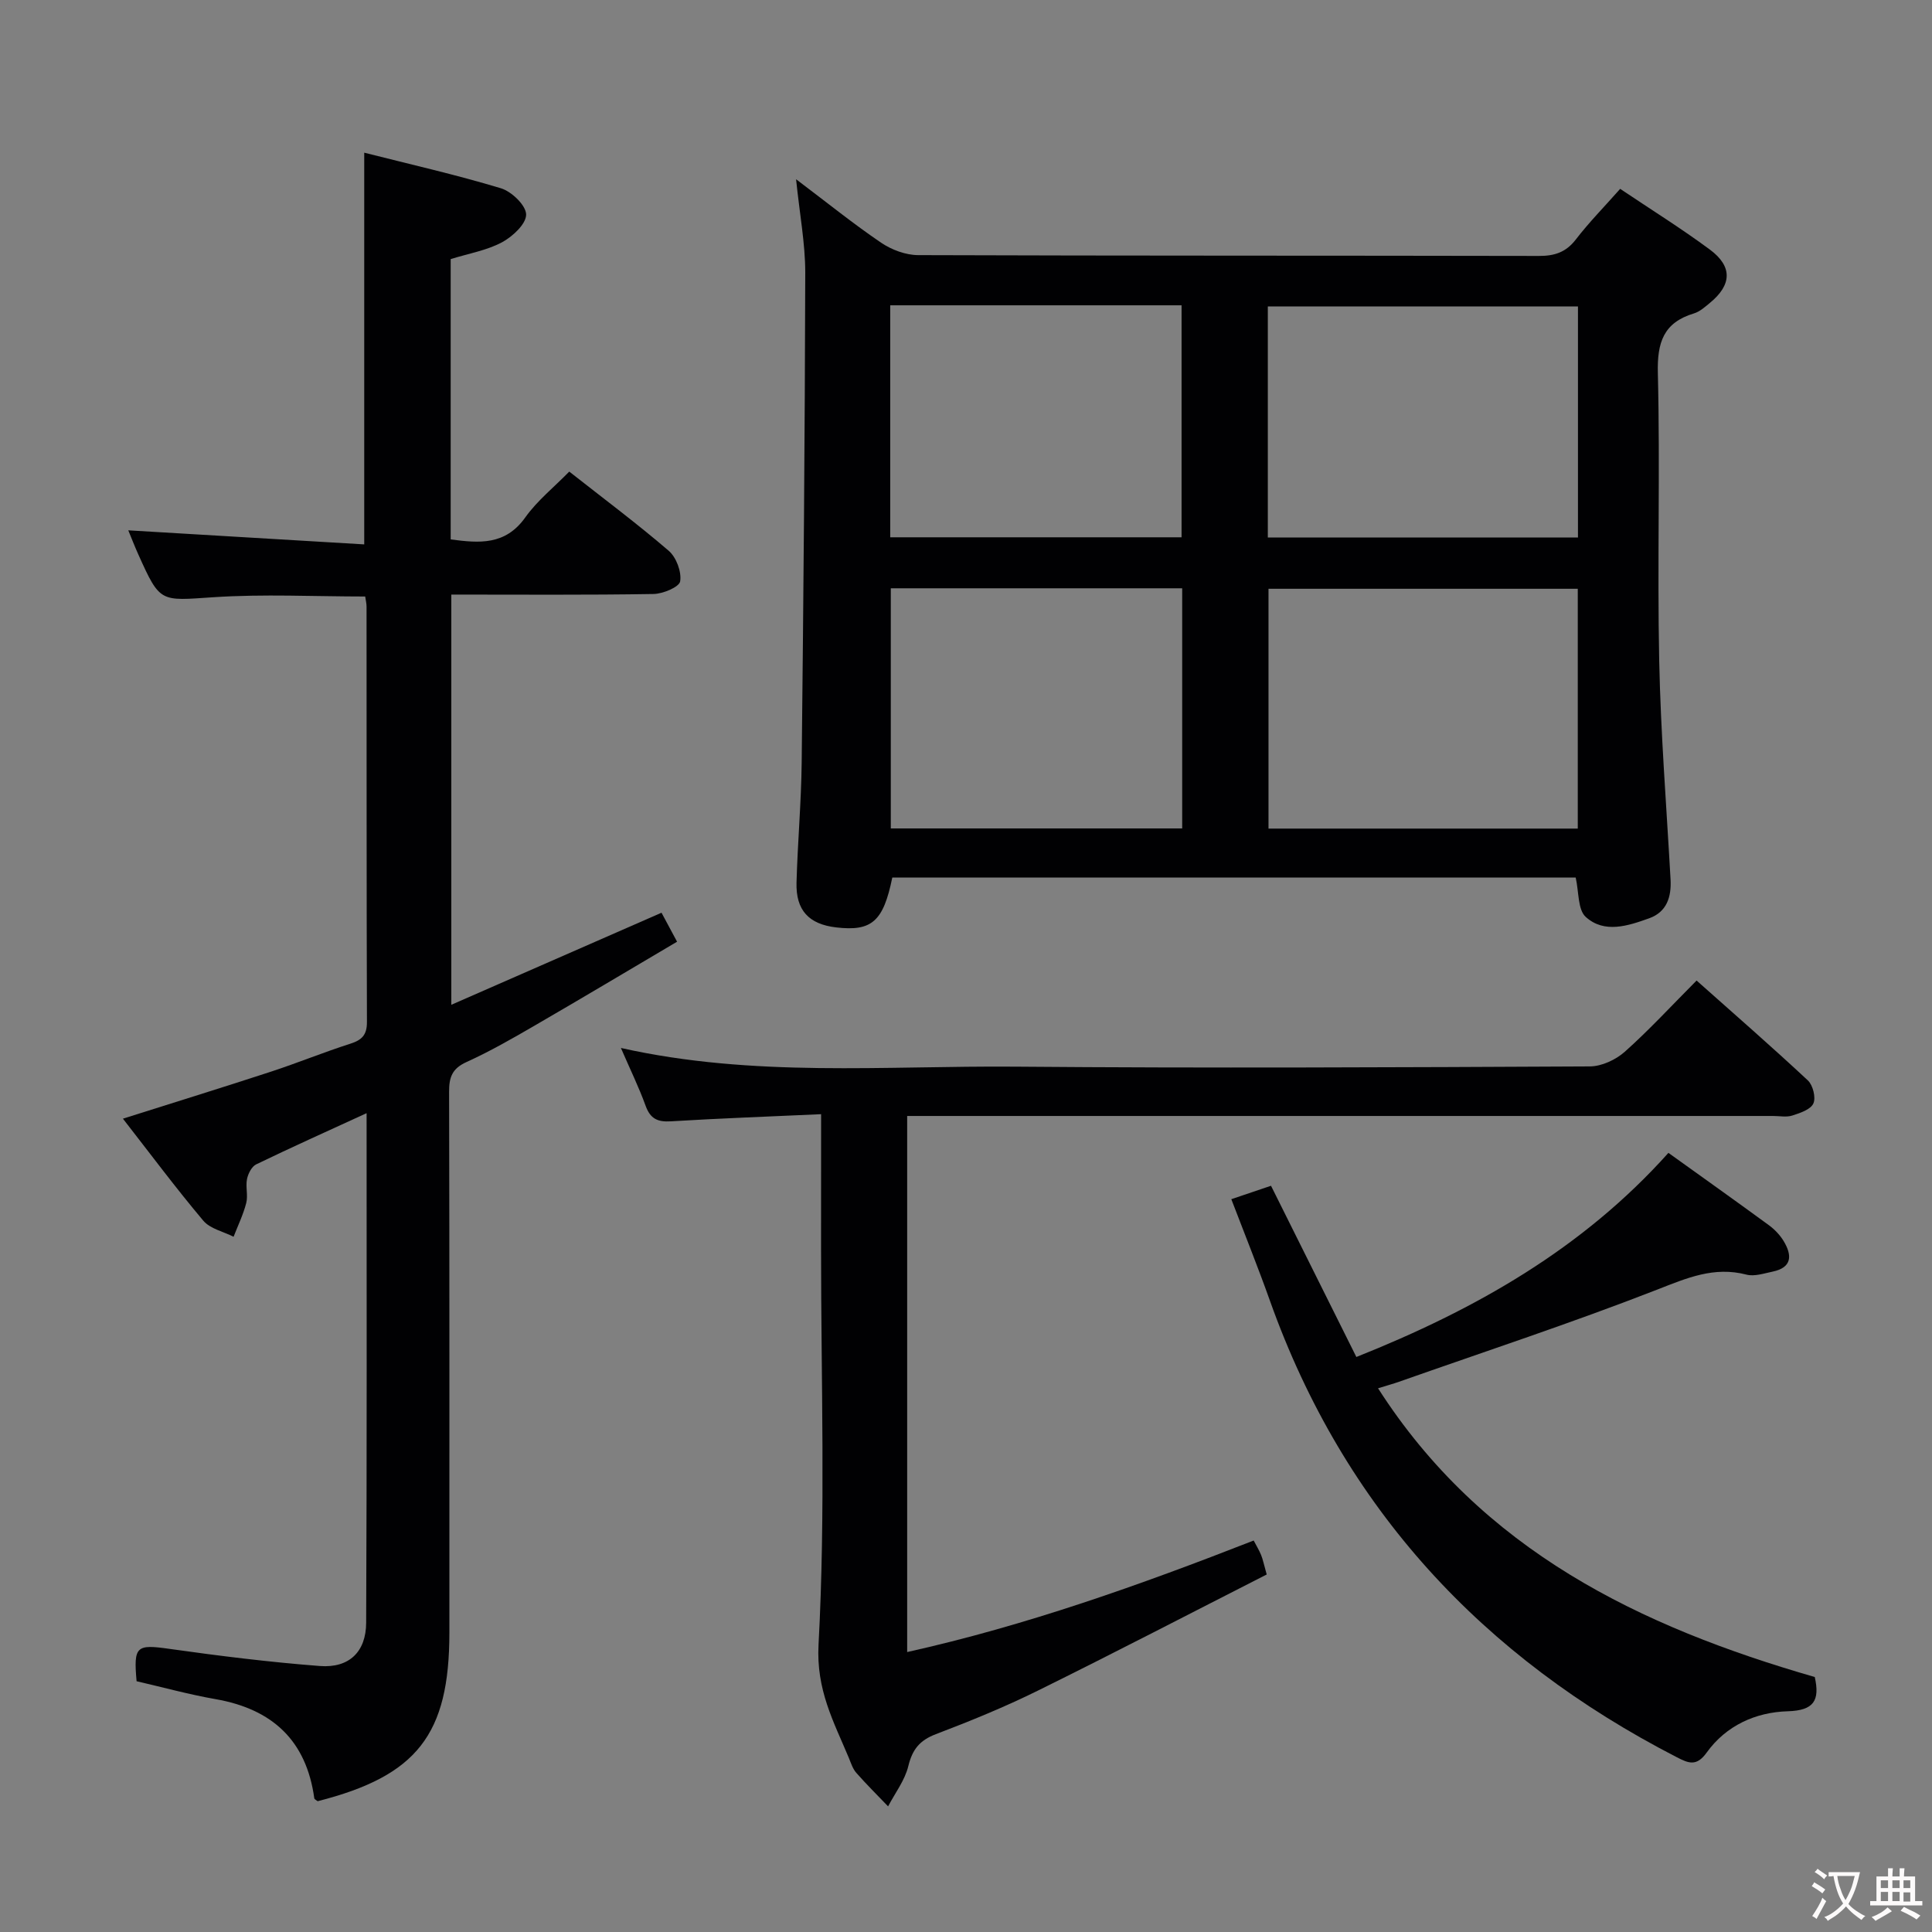 <svg enable-background="new 0 0 400 400" viewBox="0 0 400 400" xmlns="http://www.w3.org/2000/svg"><rect x="0" y="0" width="400" height="400" fill="#808080" stroke="none"/><g fill="#010103"><path d="m164.82 37.11c6.49 4.9 11.89 9.26 17.62 13.15 2.16 1.46 5.07 2.55 7.65 2.56 42.83.15 85.66.08 128.49.17 3.26.01 5.62-.74 7.68-3.41 2.73-3.55 5.89-6.76 9.18-10.48 6.29 4.23 12.61 8.16 18.58 12.58 4.73 3.51 4.53 7.31 0 11.03-1.02.84-2.09 1.81-3.31 2.18-6.3 1.9-7.63 6.01-7.47 12.36.49 19.82-.13 39.67.28 59.49.31 15.12 1.51 30.21 2.35 45.32.2 3.66-.78 6.75-4.42 8.06-4.38 1.57-9.28 3.21-13.14-.28-1.66-1.5-1.4-5.14-2.08-8.15-46.99 0-94.26 0-141.49 0-1.86 9.1-4.24 11.18-11.63 10.32-5.64-.66-8.36-3.54-8.2-9.28.23-8.32.98-16.62 1.07-24.93.37-33.81.66-67.61.74-101.42-.01-6.02-1.16-12.04-1.9-19.27zm161.84 84.79c-21.53 0-42.87 0-64.03 0v49.65h64.03c0-16.7 0-33.1 0-49.65zm.04-58.45c-21.73 0-42.94 0-64.21 0v47.83h64.21c0-16.06 0-31.8 0-47.83zm-81.94 58.35c-20.29 0-40.35 0-60.33 0v49.72h60.33c0-16.71 0-33.13 0-49.72zm-60.45-58.59v48.03h60.32c0-16.15 0-32.02 0-48.03-20.16 0-39.94 0-60.32 0z"/><path d="m75.9 230.47c-8.18 3.76-15.57 7.07-22.86 10.6-.93.45-1.67 1.92-1.9 3.04-.32 1.6.24 3.4-.16 4.96-.61 2.39-1.72 4.66-2.62 6.99-2.12-1.08-4.85-1.65-6.27-3.33-5.66-6.72-10.92-13.78-16.64-21.12 10.58-3.35 20.64-6.46 30.64-9.73 5.52-1.81 10.91-4.02 16.44-5.79 2.41-.77 3.45-1.82 3.44-4.5-.09-28.66-.06-57.33-.08-85.99 0-.64-.16-1.27-.28-2.1-10.58 0-21.04-.54-31.43.15-11.02.73-11 1.25-15.53-8.83-.79-1.75-1.48-3.55-2.09-5.02 16.44.98 32.6 1.94 48.85 2.91 0-27.58 0-53.97 0-81.1 9.5 2.41 19 4.56 28.3 7.37 2.22.67 5.21 3.55 5.22 5.44.01 1.96-2.81 4.57-5.01 5.75-3.15 1.68-6.86 2.31-10.61 3.47v58.04c5.89.78 11.3 1.27 15.44-4.55 2.47-3.47 5.93-6.24 9.11-9.49 7.16 5.63 14.07 10.79 20.6 16.4 1.56 1.35 2.68 4.35 2.36 6.32-.19 1.18-3.56 2.59-5.52 2.62-13.82.23-27.64.12-41.86.12v84.93c14.54-6.37 28.86-12.64 43.52-19.06.98 1.84 1.91 3.56 3.22 6-9.88 5.83-19.67 11.68-29.54 17.4-4.6 2.67-9.24 5.33-14.07 7.52-2.96 1.34-3.6 3.14-3.59 6.15.09 37.33.06 74.66.06 111.99 0 21.09-6.69 29.65-27.27 34.89-.24-.2-.67-.38-.7-.61-1.65-11.99-8.71-18.47-20.44-20.52-5.53-.97-10.97-2.47-16.35-3.71-.66-7.32-.02-7.67 6.8-6.7 10.35 1.46 20.74 2.75 31.15 3.55 6.05.46 9.56-2.93 9.58-8.97.16-34.87.09-69.69.09-105.49z"/><path d="m170 230.68c-10.91.5-21.02.86-31.13 1.48-2.77.17-4.25-.57-5.21-3.24-1.39-3.84-3.2-7.53-5.11-11.95 27.46 6.15 54.63 3.65 81.66 3.87 39.65.33 79.3.14 118.94-.05 2.45-.01 5.37-1.37 7.24-3.03 5.08-4.53 9.7-9.56 14.87-14.75 7.82 6.96 15.55 13.69 23.04 20.68 1.05.98 1.69 3.56 1.14 4.77-.57 1.26-2.74 1.98-4.36 2.5-1.21.39-2.64.09-3.97.09-57.64 0-115.28 0-172.92 0-1.99 0-3.98 0-6.37 0v110.99c24.65-5.49 48.18-13.88 71.74-23.09.54 1.03 1.12 1.98 1.54 3 .36.88.54 1.84 1.16 4.03-15.76 8.02-31.5 16.21-47.41 24.06-6.84 3.38-13.95 6.28-21.09 9-3.34 1.27-4.86 3.15-5.7 6.6-.71 2.95-2.74 5.58-4.19 8.35-2.21-2.31-4.48-4.55-6.59-6.95-.74-.84-1.1-2.04-1.55-3.12-3.14-7.5-6.77-14.06-6.26-23.43 1.47-27.24.52-54.61.52-81.93.01-8.96.01-17.92.01-27.88z"/><path d="m254.93 248.28c2.95-1 5.59-1.89 8.22-2.78 5.92 11.88 11.68 23.44 17.67 35.45 24.72-9.85 46.86-22.44 64.61-42.26 7.09 5.09 13.99 9.99 20.82 14.99 1.18.87 2.28 2.02 3.04 3.28 1.77 2.93 1.77 5.48-2.31 6.32-1.78.37-3.75 1.04-5.38.62-6.75-1.76-12.37.71-18.57 3.13-17.59 6.86-35.56 12.77-53.38 19.05-1.22.43-2.48.77-4.34 1.35 21.53 33.61 54.24 49.34 90.42 59.78 1.08 4.86-.17 6.93-5.6 7.09-6.64.19-12.77 2.96-16.78 8.55-2.1 2.93-3.75 2.22-6.18.97-40.2-20.68-68.93-51.55-84.22-94.45-2.45-6.89-5.18-13.67-8.02-21.09z"/></g><path d="m377.9 391.2c-.2.3-.4.5-.6.8-.7-.6-1.4-1-2.2-1.5.2-.3.4-.5.5-.8.6.4 1.4.8 2.3 1.5zm-1.8 6.1c-.2-.2-.5-.4-.9-.6.4-.6.8-1.2 1.2-1.9s.7-1.3.9-1.9c.3.3.5.5.8.7-.7 1.3-1.4 2.6-2 3.7zm2.2-9c-.3.3-.5.5-.6.8-.6-.6-1.3-1.1-2-1.5.3-.3.5-.5.6-.7.6.5 1.3.9 2 1.4zm.3.2v-.9h2 4.5c-.3 1.3-.6 2.5-1 3.6s-.9 2.1-1.4 3c.4.5 1 1 1.6 1.4s1.2.8 1.9 1.1c-.3.2-.5.4-.8.8-.4-.3-1-.7-1.6-1.2s-1.2-1.1-1.6-1.6c-.5.6-1.1 1.1-1.7 1.6s-1.4.9-2.1 1.4c-.1-.3-.3-.5-.7-.8.6-.2 1.2-.5 1.9-1s1.4-1.1 2-1.8c-.5-.8-.9-1.6-1.2-2.5s-.6-2-.8-3.2c-.4.1-.7.1-1 .1zm2.5 2.7c.3 1 .7 1.7 1 2.2.3-.5.6-1.1 1-2s.6-1.9.9-3h-3.2-.4c.1.9.3 1.8.7 2.8z" fill="#fcfafa"/><path d="m396.5 388.5v1.5 3.6h1.5v.9c-.4 0-1 0-1.7 0h-7.9c-.5 0-.9 0-1.2 0v-.9h1.3v-3.5c0-.7 0-1.2 0-1.6h2.4c0-.8 0-1.4 0-1.7h1c0 .3-.1.8-.1 1.7h1.5c0-.8 0-1.4 0-1.7h1c0 .3-.1.9-.1 1.7zm-8.2 9.2c-.2-.3-.5-.5-.8-.8.8-.3 1.4-.6 1.9-.9s1-.7 1.4-1.1c.3.3.6.5.9.8-1.6 1-2.8 1.6-3.4 2zm2.6-6.8v-1.6h-1.5v1.6zm0 2.7v-1.9h-1.5v1.9zm2.4-2.7v-1.6h-1.5v1.6zm0 2.7v-1.9h-1.5v1.9zm.2 2 .7-.8c.4.2.9.5 1.6.8s1.3.7 1.8 1c-.3.3-.5.5-.8.8-.4-.3-1.5-1-3.3-1.8zm2-4.7v-1.6h-1.4v1.6zm0 2.8v-1.9h-1.4v1.9z" fill="#fcfafa"/></svg>